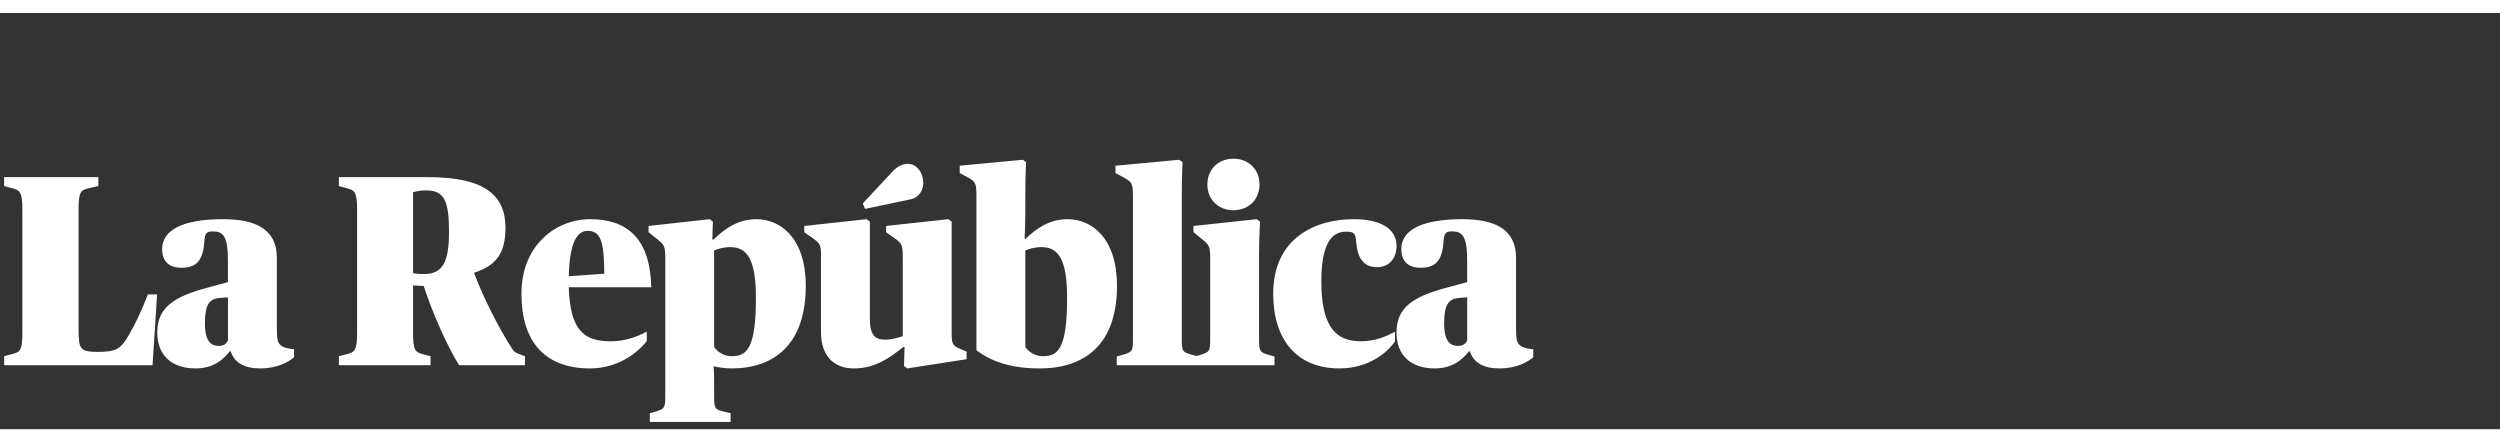 <?xml version="1.0" encoding="UTF-8" standalone="no"?>
<svg
   id="logo-amp-lr-header"
   class="logo-lr-svg"
   x="0px"
   y="0px"
   width="200px"
   height="35.375px"
   viewBox="0 0 212.5 35.375"
   enable-background="new 0 0 212.5 35.375"
   xml:space="preserve"
   version="1.1"
   sodipodi:docname="logo-lr.svg"
   inkscape:version="1.1 (c68e22c387, 2021-05-23)"
   xmlns:inkscape="http://www.inkscape.org/namespaces/inkscape"
   xmlns:sodipodi="http://sodipodi.sourceforge.net/DTD/sodipodi-0.dtd"
   xmlns="http://www.w3.org/2000/svg"
   xmlns:svg="http://www.w3.org/2000/svg"><rect x="0" y="0" width="212.5" height="35.375" fill="#333333" stroke="none"/><defs
   id="defs9" /><sodipodi:namedview
   id="namedview7"
   pagecolor="#ffffff"
   bordercolor="#999999"
   borderopacity="1"
   inkscape:pageshadow="0"
   inkscape:pageopacity="0"
   inkscape:pagecheckerboard="0"
   showgrid="false"
   inkscape:zoom="2.835"
   inkscape:cx="80.246914"
   inkscape:cy="43.209877"
   inkscape:window-width="1366"
   inkscape:window-height="705"
   inkscape:window-x="-8"
   inkscape:window-y="-8"
   inkscape:window-maximized="1"
   inkscape:current-layer="logo-amp-lr-header" />
	<g
   id="g4"
   transform="matrix(0.614,0,0,0.658,0.136,11.88)"
   style="fill:#ffffff">
		<path
   fill="#ffffff"
   d="m 201.631,24.948 c -1.019,0 -1.93,-0.492 -1.93,-2.905 0,-2.455 0.594,-3.192 2.139,-3.296 l 1.052,-0.071 v 5.575 c -0.247,0.456 -0.631,0.697 -1.261,0.697 m -3.231,2.91 c 2.424,0 3.788,-1.086 4.734,-2.203 h 0.139 c 0.49,1.469 1.896,2.203 4.064,2.203 2.492,0 3.962,-0.877 4.699,-1.437 v -1.054 c -0.348,0 -1.157,-0.104 -1.613,-0.347 -0.663,-0.353 -0.769,-0.842 -0.769,-2.35 v -9.11 c 0,-3.684 -2.946,-4.98 -7.433,-4.98 -5.961,0 -8.451,1.576 -8.451,3.856 0,1.647 1.021,2.418 2.665,2.418 2.001,0 3.018,-0.806 3.188,-3.506 0.076,-0.984 0.357,-1.192 1.161,-1.192 1.437,0 2.105,0.597 2.105,3.788 v 2.768 l -2.771,0.7 c -4.839,1.193 -7.01,2.631 -7.01,5.818 0.002,2.911 1.961,4.628 5.292,4.628 m -13.212,0 c 4.101,0 6.73,-2.103 7.711,-3.507 v -1.224 c -1.401,0.665 -2.733,1.224 -4.804,1.224 -3.996,0 -5.396,-2.765 -5.396,-7.779 0,-5.608 1.96,-6.379 3.435,-6.379 1.124,0 1.298,0.213 1.399,1.399 0.145,1.648 0.774,3.192 2.877,3.192 1.647,0 2.7,-1.122 2.7,-2.735 0,-2.346 -2.382,-3.469 -5.959,-3.469 -5.261,0 -11.114,2.42 -11.114,9.639 0,5.961 3.298,9.639 9.151,9.639 M 170.535,7.425 c 2.031,0 3.607,-1.335 3.607,-3.332 0,-1.996 -1.576,-3.328 -3.607,-3.328 -2.034,0 -3.613,1.332 -3.613,3.328 0,1.997 1.579,3.332 3.613,3.332 m -5.362,20.013 h 11.042 v -1.121 l -0.664,-0.176 c -1.37,-0.353 -1.475,-0.453 -1.475,-2.104 V 13.276 c 0,-1.611 0.035,-2.73 0.139,-4.38 L 173.76,8.58 164.995,9.455 v 0.805 l 1.123,0.841 c 1.051,0.806 1.193,0.947 1.193,2.493 v 10.442 c 0,1.618 -0.073,1.719 -1.473,2.104 l -0.666,0.176 v 1.122 z m -10.796,0 h 11.251 v -1.121 l -0.667,-0.176 c -1.51,-0.385 -1.577,-0.453 -1.577,-2.104 V 5.317 c 0,-2.345 0.105,-4.101 0.105,-4.101 l -0.456,-0.312 -8.83,0.768 V 2.62 l 1.188,0.595 c 1.159,0.598 1.229,0.806 1.229,2.667 v 18.155 c 0,1.618 -0.069,1.719 -1.579,2.104 l -0.664,0.176 z m -10.239,-1.155 c -1.051,0 -1.961,-0.563 -2.417,-1.193 V 12.613 c 0.424,-0.142 1.157,-0.425 2.244,-0.425 2.279,0 3.54,1.507 3.54,6.521 0,6.555 -1.228,7.574 -3.367,7.574 m -0.421,1.575 c 6.138,0 10.694,-3.013 10.694,-10.655 0,-6.24 -3.543,-8.624 -6.837,-8.624 -2.595,0 -4.449,1.297 -5.783,2.522 h -0.175 c 0,0 0.104,-1.542 0.104,-3.642 V 5.317 c 0,-2.345 0.104,-4.101 0.104,-4.101 L 141.37,0.904 132.641,1.672 V 2.62 l 1.193,0.595 c 1.082,0.563 1.119,0.806 1.119,2.667 V 25.51 c 2.145,1.51 4.873,2.348 8.764,2.348 M 119.534,7.249 125.806,6.021 c 1.263,-0.244 1.786,-1.229 1.786,-2.138 0,-1.263 -0.875,-2.453 -2.136,-2.453 -0.771,0 -1.474,0.348 -2.139,1.015 l -4.1,4.101 z m -1.546,20.609 c 2.878,0 4.944,-1.329 6.835,-2.769 h 0.179 l -0.073,2.455 0.457,0.313 8.204,-1.192 v -0.979 l -0.88,-0.352 c -1.155,-0.457 -1.19,-0.629 -1.19,-2.455 V 8.896 l -0.455,-0.316 -8.622,0.875 v 0.805 l 1.12,0.74 c 1.089,0.699 1.192,0.945 1.192,2.488 v 10.2 c -0.595,0.177 -1.437,0.455 -2.493,0.455 -1.327,0 -2.063,-0.594 -2.063,-2.697 V 8.896 l -0.458,-0.316 -8.623,0.875 v 0.805 l 1.123,0.74 c 1.155,0.772 1.193,0.945 1.193,2.488 v 9.674 c 0.001,3.121 1.823,4.696 4.554,4.696 m -16.933,-1.575 c -1.048,0 -1.959,-0.563 -2.415,-1.193 V 12.613 c 0.421,-0.142 1.157,-0.425 2.246,-0.425 2.276,0 3.538,1.507 3.538,6.521 0,6.555 -1.228,7.574 -3.369,7.574 m -11.321,8.483 h 11.188 v -1.12 l -0.916,-0.211 C 98.712,33.152 98.64,33.011 98.64,31.365 v -1.718 c 0,-1.264 -0.07,-2.068 -0.07,-2.068 0.705,0.179 1.822,0.28 2.485,0.28 5.787,0 10.272,-3.013 10.272,-10.655 0,-6.24 -3.534,-8.624 -6.833,-8.624 -2.592,0 -4.417,1.259 -5.924,2.627 H 98.394 L 98.466,8.896 98.011,8.58 89.563,9.455 v 0.805 l 1.123,0.841 c 1.051,0.806 1.191,0.947 1.191,2.493 v 17.77 c 0,1.608 -0.071,1.718 -1.473,2.104 l -0.669,0.177 v 1.121 z m -8.62,-24.68 c 1.788,0 2.313,1.299 2.313,5.54 l -4.908,0.317 c 0.106,-4.418 1.194,-5.857 2.595,-5.857 m 0.351,17.772 c 3.68,0 6.448,-1.854 7.853,-3.539 v -1.223 c -1.367,0.696 -3.049,1.255 -4.98,1.255 -3.61,0 -5.642,-1.291 -5.819,-6.975 h 11.426 c -0.174,-6.342 -3.364,-8.797 -8.48,-8.797 -4.664,0 -9.501,3.294 -9.501,9.639 0,6.134 3.192,9.64 9.501,9.64 M 58.432,15.664 c -0.839,0 -1.193,-0.071 -1.469,-0.107 V 5.108 c 0.241,-0.106 1.017,-0.246 1.857,-0.246 2.522,0 3.12,1.473 3.12,5.397 0,4.244 -1.123,5.405 -3.508,5.405 M 46.691,27.438 H 59.38 V 26.284 L 58.399,26.04 c -1.12,-0.283 -1.437,-0.421 -1.437,-2.81 v -6.097 c 0.276,0.034 1.017,0.071 1.469,0.071 1.019,3.012 3.297,7.923 4.91,10.234 h 9.112 v -1.154 l -0.491,-0.177 c -0.699,-0.245 -0.908,-0.245 -1.297,-0.809 -1.857,-2.66 -3.993,-6.657 -5.224,-9.672 v -0.139 c 3.054,-0.915 4.313,-2.563 4.313,-5.784 0,-4.35 -3.051,-6.556 -10.76,-6.556 H 46.691 V 4.3 l 0.98,0.248 c 1.192,0.28 1.543,0.425 1.543,2.808 v 15.875 c 0,2.389 -0.351,2.526 -1.543,2.81 l -0.98,0.244 z m -16.616,-2.49 c -1.016,0 -1.926,-0.492 -1.926,-2.905 0,-2.455 0.594,-3.192 2.139,-3.296 l 1.048,-0.071 v 5.575 c -0.242,0.456 -0.628,0.697 -1.261,0.697 m -3.224,2.91 c 2.418,0 3.785,-1.086 4.734,-2.203 h 0.139 c 0.491,1.469 1.891,2.203 4.066,2.203 2.487,0 3.965,-0.877 4.699,-1.437 v -1.054 c -0.354,0 -1.159,-0.104 -1.617,-0.347 -0.662,-0.353 -0.769,-0.842 -0.769,-2.35 v -9.11 c 0,-3.684 -2.946,-4.98 -7.43,-4.98 -5.961,0 -8.448,1.576 -8.448,3.856 0,1.647 1.017,2.418 2.664,2.418 2,0 3.016,-0.806 3.187,-3.506 0.073,-0.984 0.354,-1.192 1.158,-1.192 1.439,0 2.101,0.597 2.101,3.788 v 2.768 l -2.769,0.7 c -4.838,1.193 -7.012,2.631 -7.012,5.818 0.001,2.911 1.969,4.628 5.297,4.628 M 0.353,27.438 h 20.542 l 0.63,-9.146 H 20.26 c -1.117,2.629 -1.788,3.855 -2.63,5.22 -1.083,1.787 -1.682,2.21 -4.308,2.21 -2.525,0 -2.665,-0.423 -2.665,-2.979 V 7.355 c 0,-2.383 0.278,-2.527 1.541,-2.808 L 13.393,4.3 V 3.147 H 0.353 V 4.3 l 0.98,0.248 c 1.19,0.28 1.542,0.425 1.542,2.808 v 15.875 c 0,2.389 -0.352,2.526 -1.542,2.81 l -0.98,0.244 z"
   id="path2"
   style="fill:#ffffff" />
	</g>
</svg>
